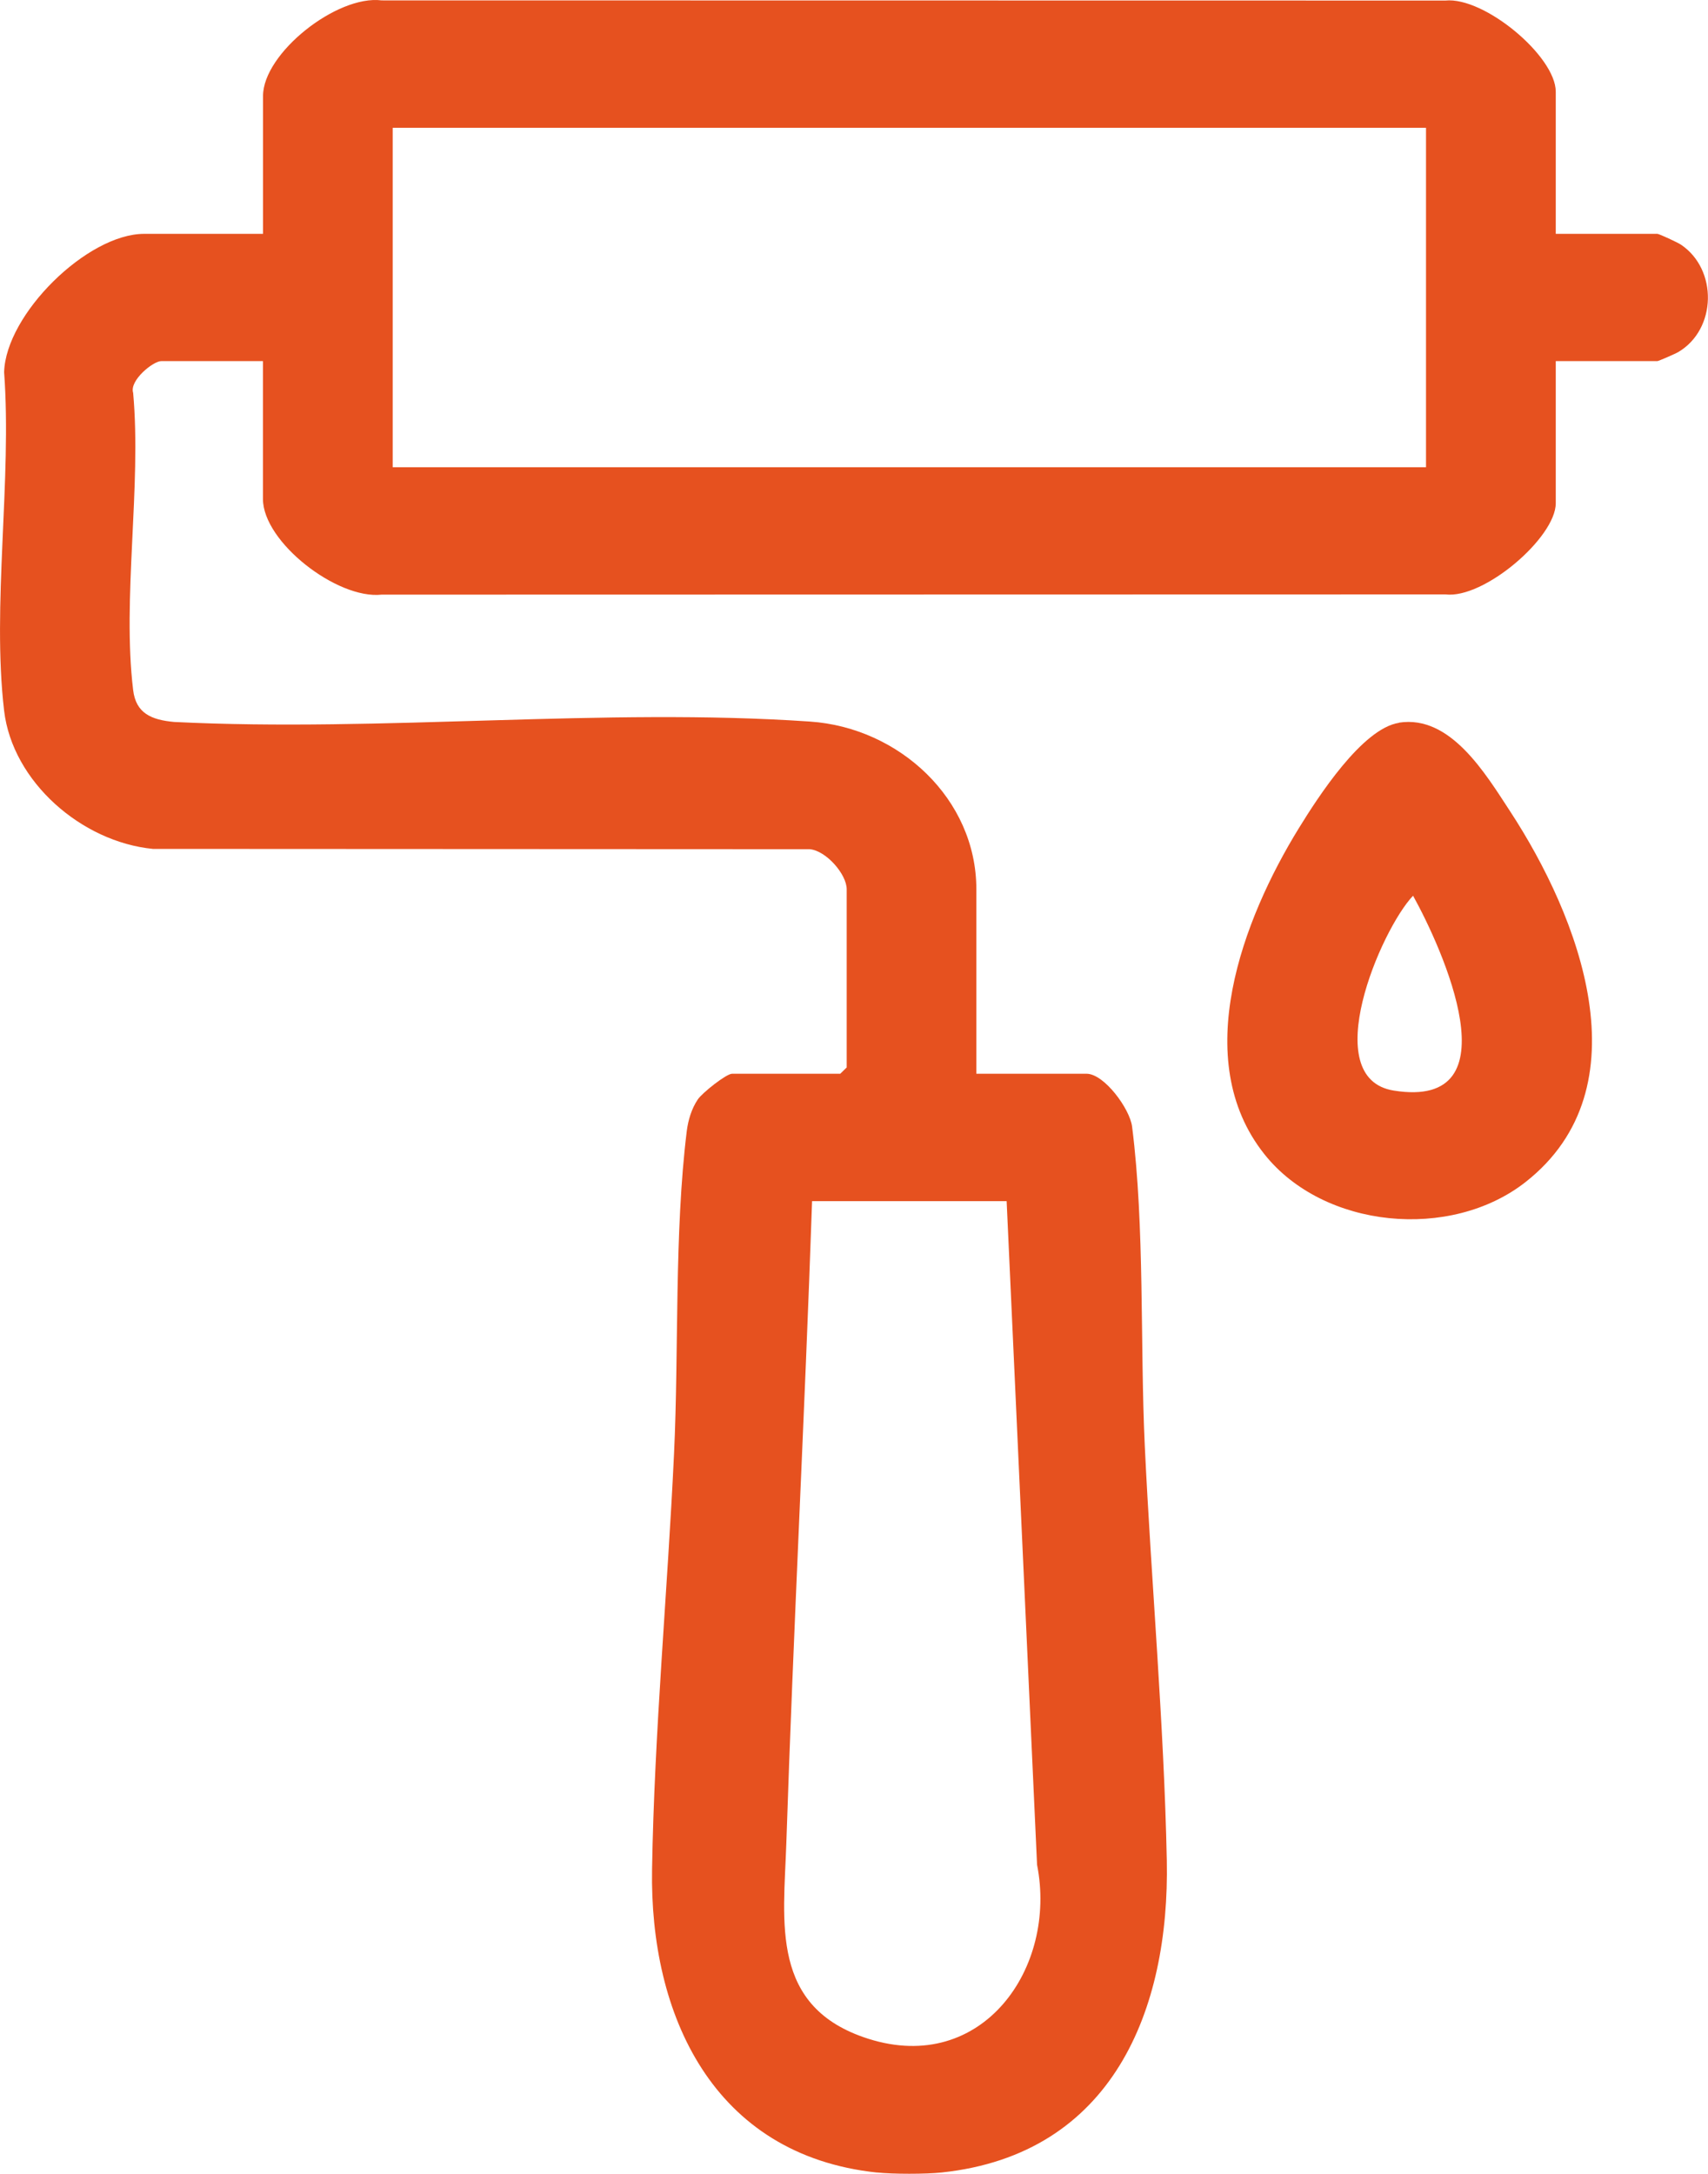 <svg width="22" height="28" viewBox="0 0 22 28" fill="none" xmlns="http://www.w3.org/2000/svg">
<g clip-path="url(#clip0_66_140)">
<path d="M11.296 27.983C9.176 27.757 8.366 25.942 8.399 24.074C8.428 22.316 8.599 20.487 8.682 18.723C8.745 17.386 8.684 15.883 8.846 14.568C8.864 14.426 8.908 14.28 8.988 14.161C9.045 14.076 9.355 13.83 9.43 13.83H10.823L10.906 13.749V11.454C10.906 11.26 10.64 10.956 10.43 10.938L1.969 10.934C1.051 10.844 0.161 10.069 0.053 9.154C-0.106 7.8 0.155 6.177 0.053 4.794C0.074 4.048 1.124 3.012 1.857 3.012H3.388V1.236C3.388 0.687 4.339 -0.068 4.916 0.005L18.618 0.007C19.12 -0.043 20.039 0.725 20.039 1.181V3.012H21.348C21.37 3.012 21.61 3.123 21.651 3.151C22.127 3.47 22.113 4.241 21.618 4.534C21.582 4.556 21.363 4.651 21.348 4.651H20.039V6.482C20.039 6.923 19.113 7.717 18.618 7.656L4.916 7.659C4.343 7.723 3.387 6.981 3.387 6.427V4.651H2.078C1.972 4.651 1.664 4.901 1.715 5.06C1.824 6.267 1.572 7.71 1.715 8.888C1.751 9.189 1.951 9.272 2.242 9.299C4.916 9.432 7.783 9.112 10.434 9.294C11.58 9.372 12.576 10.289 12.576 11.454V13.83H13.995C14.222 13.83 14.553 14.281 14.582 14.511C14.746 15.805 14.684 17.297 14.745 18.613C14.829 20.389 14.993 22.188 15.029 23.964C15.067 25.878 14.337 27.747 12.131 27.982C11.923 28.004 11.503 28.004 11.295 27.982L11.296 27.983ZM18.369 1.646H5.058V6.018H18.368V1.646H18.369ZM12.966 15.471H10.46C10.365 18.24 10.219 20.99 10.128 23.75C10.094 24.762 9.915 25.857 11.185 26.26C12.653 26.726 13.621 25.347 13.358 24.019L12.966 15.47V15.471Z" fill="#E6511F"/>
<path d="M18.02 9.308C18.683 9.205 19.134 9.966 19.45 10.448C20.336 11.802 21.203 14.006 19.65 15.225C18.686 15.982 17.049 15.828 16.285 14.865C15.316 13.645 16.01 11.836 16.73 10.667C16.975 10.269 17.545 9.383 18.02 9.31V9.308ZM18.201 11.537C17.785 11.974 16.966 13.89 17.953 14.047C19.527 14.299 18.572 12.206 18.201 11.537Z" fill="#E6511F"/>
</g>
<defs>
<clipPath id="clip0_66_140">
<rect width="22" height="28" fill="white"/>
</clipPath>
</defs>
</svg>
